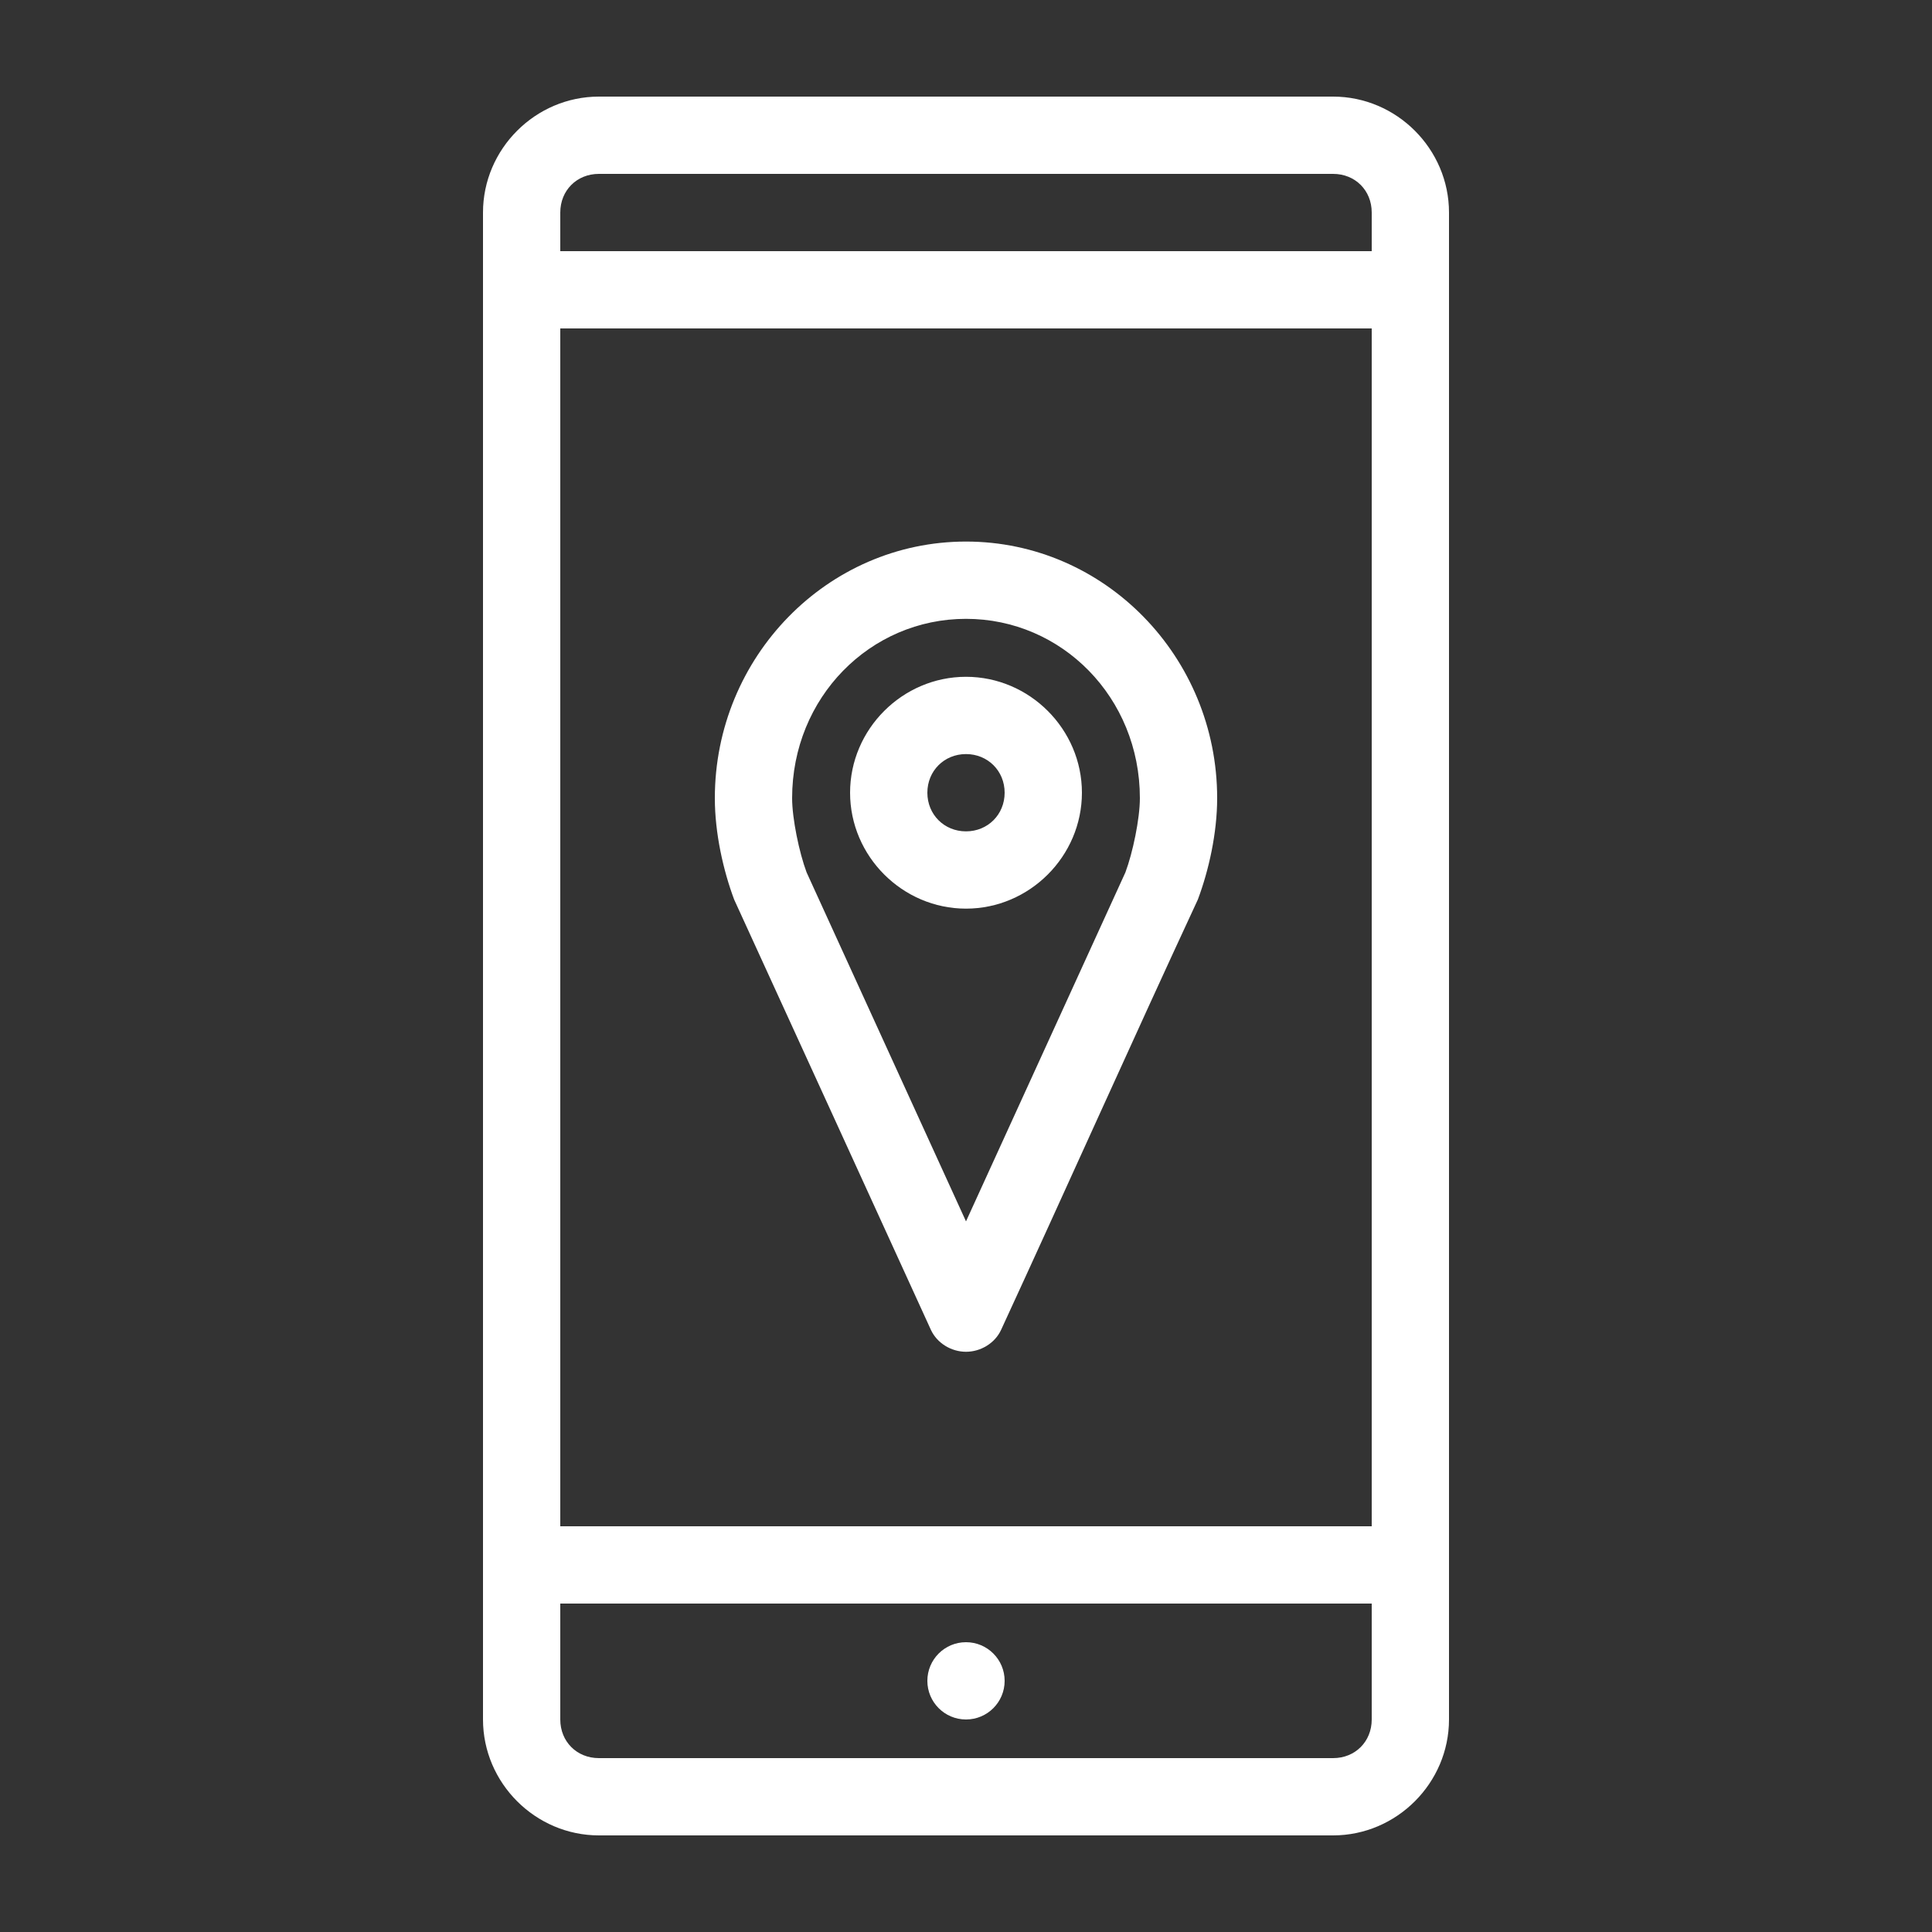 <?xml version="1.0" encoding="UTF-8"?>
<svg fill="#FFFFFF" width="100pt" height="100pt" version="1.1" viewBox="0 0 100 100" xmlns="http://www.w3.org/2000/svg">
 <rect x="0" y="0" width="100" height="100" fill="#333333" stroke="none"/>
 <path d="m31 5c-3.289 0-6 2.711-6 6v78c0 3.289 2.711 6 6 6h38c3.289 0 6-2.711 6-6v-78c0-3.289-2.711-6-6-6zm0 4h38c1.145 0 2 0.855 2 2v2h-42v-2c0-1.145 0.855-2 2-2zm-2 8h42v62h-42zm21 11.031c-7.184 0-13 5.981-13 13.281 0 1.816 0.438 3.75 1 5.25 3.398 7.414 6.793 14.855 10.188 22.281 0.32 0.684 1.055 1.125 1.812 1.125s1.492-0.441 1.812-1.125c3.418-7.41 6.754-14.887 10.188-22.281 0.566-1.508 1-3.438 1-5.25 0-7.309-5.816-13.281-13-13.281zm0 4c4.965 0 9 4.078 9 9.281 0 1.062-0.367 2.824-0.75 3.844l-8.25 18.062-8.25-18.062c-0.383-1.023-0.75-2.785-0.75-3.844 0-5.207 4.035-9.281 9-9.281zm0 3c-3.289 0-6 2.711-6 6s2.711 6 6 6 6-2.711 6-6-2.711-6-6-6zm0 4c1.129 0 2 0.871 2 2s-0.871 2-2 2-2-0.871-2-2 0.871-2 2-2zm-21 43.969h42v6c0 1.145-0.855 2-2 2h-38c-1.145 0-2-0.855-2-2zm21 2c-1.105 0-2 0.895-2 2s0.895 2 2 2 2-0.895 2-2-0.895-2-2-2z"/>
</svg>
